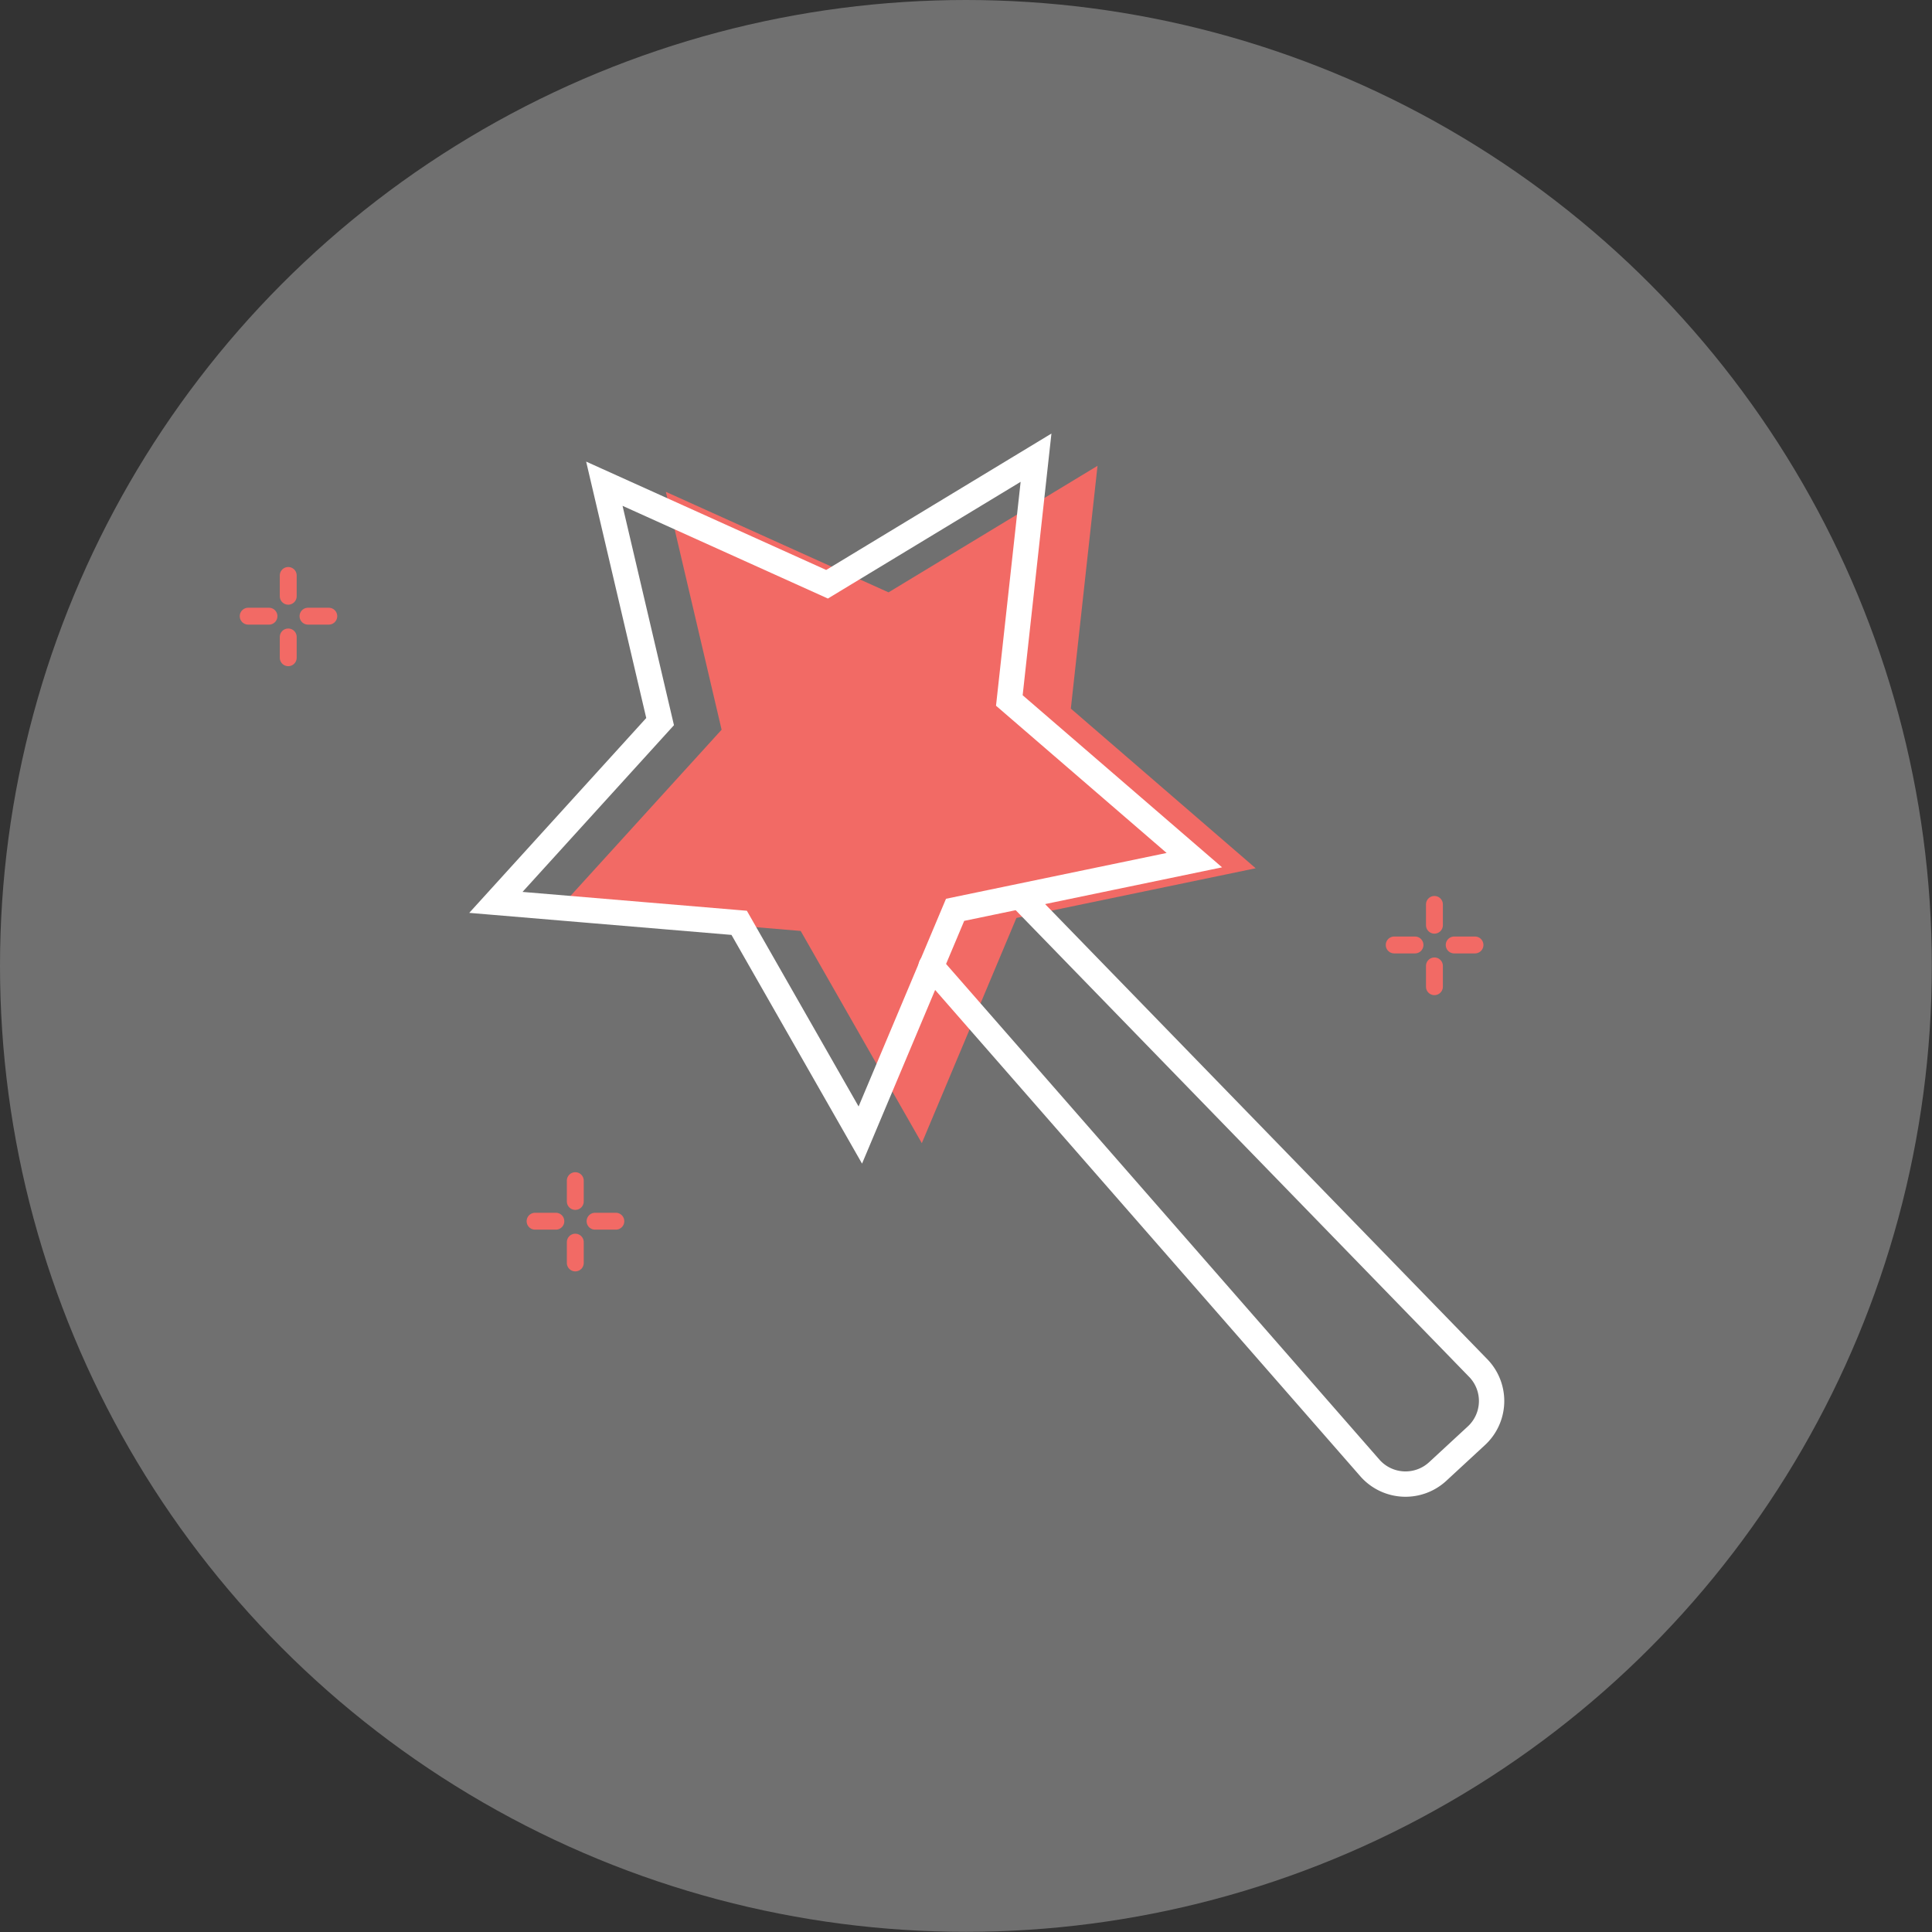 <svg xmlns="http://www.w3.org/2000/svg" viewBox="0 0 114.35 114.35"><rect x="0" y="0" width="114.35" height="114.35" fill="#333333" stroke="none"/><defs><style>.cls-1{fill:#fff;opacity:0.3;}.cls-2{fill:#f26a65;}.cls-3,.cls-4,.cls-5{fill:none;}.cls-3,.cls-5{stroke:#fff;stroke-width:1.5px;}.cls-3{stroke-miterlimit:10;}.cls-4{stroke:#f26a65;}.cls-4,.cls-5{stroke-linecap:round;stroke-linejoin:round;}</style></defs><title>live</title><g id="Layer_2" data-name="Layer 2"><g id="Layer_1-2" data-name="Layer 1"><circle class="cls-1" cx="57.17" cy="57.17" r="57.17"/><polygon class="cls-2" points="39.41 29.11 52.59 35.06 64.96 27.57 63.38 41.94 74.32 51.39 60.16 54.33 54.56 67.66 47.39 55.1 32.98 53.89 42.71 43.19 39.41 29.11"/><polygon class="cls-3" points="35.77 28.63 48.95 34.58 61.32 27.09 59.74 41.46 70.69 50.91 56.53 53.85 50.92 67.18 43.75 54.62 29.35 53.41 39.07 42.71 35.77 28.63"/><line class="cls-4" x1="87.3" y1="55.93" x2="86.07" y2="55.93"/><line class="cls-4" x1="83.75" y1="55.93" x2="82.52" y2="55.93"/><line class="cls-4" x1="84.9" y1="53.53" x2="84.9" y2="54.76"/><line class="cls-4" x1="84.9" y1="57.17" x2="84.9" y2="58.4"/><line class="cls-4" x1="36.45" y1="72.28" x2="35.22" y2="72.28"/><line class="cls-4" x1="32.9" y1="72.28" x2="31.67" y2="72.28"/><line class="cls-4" x1="34.05" y1="69.88" x2="34.05" y2="71.11"/><line class="cls-4" x1="34.05" y1="73.52" x2="34.05" y2="74.75"/><line class="cls-4" x1="19.46" y1="36.47" x2="18.23" y2="36.47"/><line class="cls-4" x1="15.92" y1="36.47" x2="14.69" y2="36.47"/><line class="cls-4" x1="17.06" y1="34.06" x2="17.06" y2="35.29"/><line class="cls-4" x1="17.06" y1="37.7" x2="17.06" y2="38.93"/><path class="cls-5" d="M60.48,53.17,87.52,81a2.8,2.8,0,0,1-.16,4l-2.25,2.08a2.81,2.81,0,0,1-4-.16l-26-29.74"/></g></g></svg>